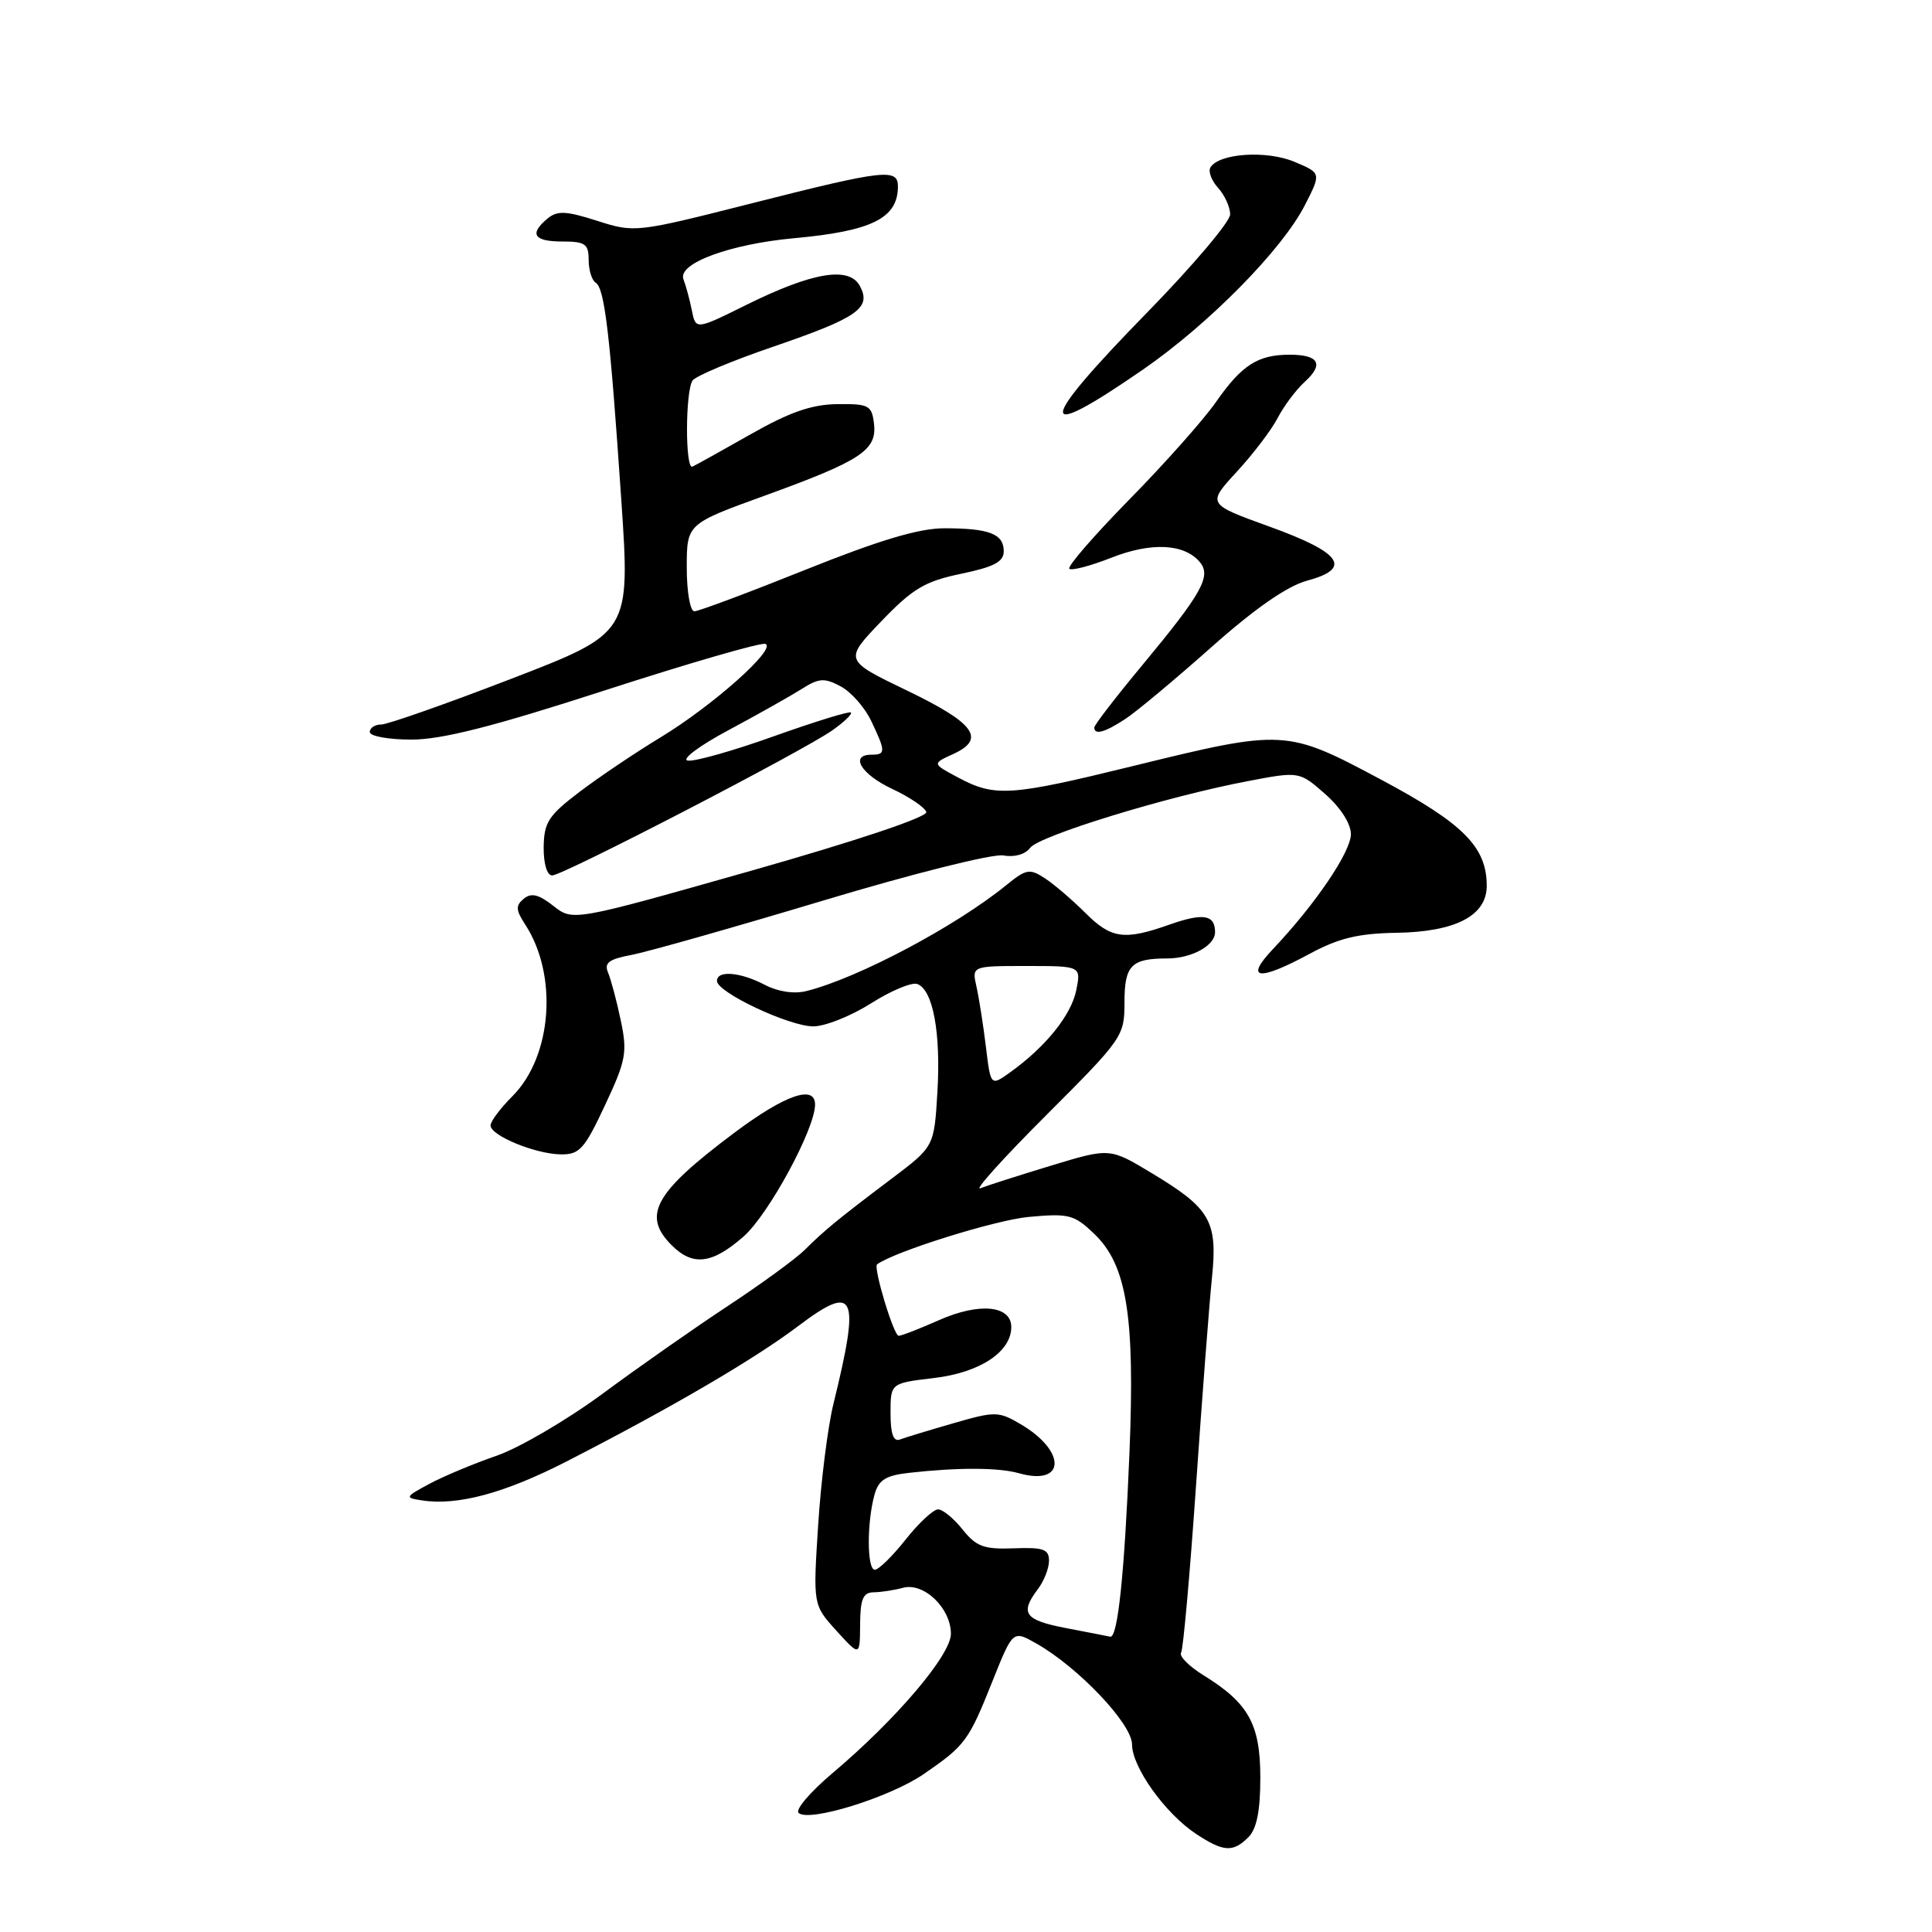 <?xml version="1.0" encoding="UTF-8" standalone="no"?>
<!DOCTYPE svg PUBLIC "-//W3C//DTD SVG 1.1//EN" "http://www.w3.org/Graphics/SVG/1.1/DTD/svg11.dtd" >
<svg xmlns="http://www.w3.org/2000/svg" xmlns:xlink="http://www.w3.org/1999/xlink" version="1.1" viewBox="0 0 256 256">
 <g >
 <path fill="currentColor"
d=" M 165.43 243.43 C 166.52 242.33 167.00 239.95 167.00 235.56 C 167.00 228.48 165.45 225.67 159.48 221.99 C 157.56 220.80 156.22 219.46 156.50 219.00 C 156.78 218.55 157.67 208.58 158.48 196.84 C 159.29 185.10 160.24 172.72 160.59 169.32 C 161.36 161.79 160.40 160.13 152.60 155.44 C 147.05 152.09 147.05 152.09 139.28 154.45 C 135.00 155.75 130.78 157.10 129.90 157.45 C 129.02 157.81 132.95 153.44 138.65 147.75 C 148.78 137.62 149.00 137.30 149.00 132.80 C 149.00 127.92 149.90 127.00 154.65 127.00 C 157.89 127.00 161.00 125.30 161.00 123.52 C 161.00 121.20 159.44 120.94 154.98 122.51 C 148.95 124.64 147.24 124.40 143.77 120.92 C 142.07 119.23 139.69 117.19 138.46 116.38 C 136.44 115.06 135.98 115.14 133.37 117.26 C 126.66 122.73 113.65 129.63 106.85 131.32 C 105.24 131.73 103.09 131.41 101.35 130.50 C 98.08 128.79 95.00 128.54 95.00 129.98 C 95.00 131.49 104.57 136.00 107.77 136.00 C 109.33 136.00 112.78 134.62 115.43 132.94 C 118.08 131.26 120.84 130.11 121.56 130.39 C 123.63 131.18 124.68 136.87 124.21 144.71 C 123.78 151.93 123.78 151.93 118.17 156.16 C 111.01 161.56 109.25 163.01 106.63 165.62 C 105.46 166.78 100.90 170.11 96.50 173.01 C 92.10 175.91 84.61 181.15 79.87 184.66 C 75.12 188.16 68.78 191.87 65.78 192.90 C 62.78 193.94 58.79 195.60 56.91 196.61 C 53.65 198.36 53.61 198.46 55.91 198.81 C 60.64 199.54 66.89 197.85 75.13 193.62 C 88.92 186.55 99.92 180.12 105.70 175.76 C 113.36 169.98 114.02 171.41 110.44 186.00 C 109.69 189.03 108.78 196.26 108.41 202.08 C 107.73 212.66 107.73 212.66 110.83 216.08 C 113.94 219.50 113.94 219.50 113.97 215.25 C 113.99 211.89 114.36 211.00 115.75 210.99 C 116.71 210.98 118.47 210.71 119.66 210.39 C 122.42 209.65 126.00 213.09 126.00 216.49 C 126.00 219.30 118.74 227.84 110.30 234.96 C 107.40 237.41 105.37 239.77 105.81 240.21 C 107.11 241.51 117.87 238.18 122.39 235.08 C 127.91 231.28 128.34 230.70 131.51 222.76 C 134.21 216.01 134.21 216.01 137.30 217.76 C 142.86 220.90 150.00 228.42 150.00 231.14 C 150.00 234.16 154.40 240.31 158.51 243.02 C 162.13 245.40 163.38 245.48 165.43 243.43 Z  M 98.53 163.84 C 101.85 160.92 108.00 149.58 108.00 146.36 C 108.00 143.68 104.00 145.08 97.30 150.10 C 86.72 158.02 85.04 161.04 89.00 165.00 C 91.81 167.81 94.36 167.50 98.53 163.84 Z  M 80.17 146.44 C 82.96 140.49 83.15 139.45 82.25 135.19 C 81.71 132.61 80.95 129.77 80.57 128.87 C 80.03 127.59 80.67 127.10 83.63 126.54 C 85.69 126.16 97.08 122.93 108.94 119.37 C 120.93 115.76 131.59 113.09 132.96 113.35 C 134.41 113.62 135.86 113.21 136.48 112.36 C 137.66 110.75 154.58 105.55 165.26 103.52 C 172.16 102.20 172.16 102.20 175.58 105.20 C 177.63 107.00 179.00 109.14 179.00 110.53 C 179.00 112.88 174.30 119.81 168.68 125.75 C 164.83 129.82 166.75 130.06 173.60 126.35 C 177.38 124.31 180.00 123.68 185.04 123.60 C 192.87 123.48 197.00 121.33 197.00 117.38 C 197.00 112.23 193.92 109.13 183.01 103.31 C 170.46 96.61 170.15 96.59 150.14 101.50 C 133.89 105.49 131.84 105.63 127.00 103.05 C 123.50 101.19 123.50 101.19 126.29 99.92 C 130.69 97.91 129.18 95.83 120.16 91.49 C 111.84 87.48 111.84 87.48 116.76 82.34 C 120.95 77.98 122.54 77.03 127.34 76.03 C 131.72 75.12 133.00 74.45 133.00 73.04 C 133.00 70.74 131.08 70.00 125.13 70.00 C 121.76 70.00 116.55 71.56 106.72 75.50 C 99.19 78.52 92.56 81.00 92.01 81.00 C 91.45 81.00 91.00 78.44 91.00 75.21 C 91.00 69.42 91.00 69.42 101.32 65.68 C 114.11 61.04 116.21 59.66 115.81 56.15 C 115.52 53.71 115.14 53.50 110.95 53.55 C 107.56 53.59 104.64 54.60 99.45 57.55 C 95.63 59.72 92.16 61.65 91.75 61.83 C 90.78 62.26 90.80 51.84 91.77 50.42 C 92.17 49.83 96.95 47.82 102.39 45.96 C 113.66 42.10 115.51 40.82 113.94 37.90 C 112.52 35.24 107.65 36.06 98.85 40.42 C 92.19 43.72 92.19 43.72 91.67 41.11 C 91.38 39.67 90.88 37.83 90.56 37.00 C 89.76 34.91 96.71 32.34 105.26 31.56 C 115.51 30.62 118.95 28.92 118.98 24.75 C 119.01 22.27 117.23 22.47 99.65 26.93 C 84.28 30.83 84.10 30.85 79.13 29.26 C 75.01 27.94 73.84 27.89 72.56 28.95 C 70.09 31.00 70.72 32.00 74.50 32.00 C 77.54 32.00 78.00 32.32 78.00 34.44 C 78.00 35.78 78.42 37.14 78.93 37.46 C 80.12 38.19 80.83 44.25 82.32 66.18 C 83.52 83.86 83.52 83.86 67.78 89.93 C 59.12 93.27 51.35 96.00 50.52 96.00 C 49.68 96.00 49.00 96.45 49.00 97.00 C 49.00 97.55 51.48 98.00 54.50 98.00 C 58.56 98.00 65.33 96.28 80.17 91.47 C 91.25 87.88 100.81 85.11 101.41 85.32 C 103.01 85.89 94.44 93.52 87.50 97.72 C 84.20 99.72 79.38 102.96 76.79 104.93 C 72.68 108.05 72.08 108.97 72.04 112.25 C 72.02 114.46 72.48 116.00 73.17 116.00 C 74.59 116.00 106.39 99.53 110.31 96.76 C 111.85 95.67 112.95 94.62 112.75 94.41 C 112.54 94.21 107.95 95.63 102.53 97.56 C 97.11 99.50 91.98 100.95 91.12 100.78 C 90.26 100.62 92.69 98.80 96.53 96.75 C 100.36 94.70 104.71 92.25 106.20 91.31 C 108.52 89.84 109.23 89.79 111.40 90.95 C 112.78 91.69 114.60 93.75 115.45 95.55 C 117.37 99.58 117.37 100.00 115.50 100.00 C 112.53 100.00 114.08 102.59 118.21 104.53 C 120.52 105.61 122.56 106.99 122.74 107.60 C 122.93 108.25 113.55 111.40 99.49 115.39 C 75.91 122.08 75.91 122.08 73.32 120.03 C 71.37 118.50 70.39 118.27 69.40 119.09 C 68.31 119.99 68.34 120.58 69.57 122.47 C 73.97 129.18 73.17 139.99 67.89 145.26 C 66.30 146.85 65.00 148.59 65.00 149.13 C 65.00 150.47 70.92 152.91 74.30 152.96 C 76.79 153.00 77.45 152.26 80.17 146.44 Z  M 149.15 95.24 C 150.60 94.29 155.71 90.02 160.51 85.76 C 166.27 80.63 170.56 77.66 173.17 76.95 C 179.24 75.32 177.80 73.24 168.22 69.78 C 159.94 66.79 159.94 66.79 163.88 62.51 C 166.05 60.16 168.50 56.94 169.31 55.36 C 170.13 53.79 171.73 51.65 172.87 50.61 C 175.47 48.26 174.77 47.00 170.88 47.00 C 166.67 47.00 164.53 48.38 161.13 53.26 C 159.51 55.59 154.35 61.40 149.67 66.16 C 144.99 70.93 141.40 75.07 141.69 75.36 C 141.98 75.65 144.49 74.99 147.26 73.90 C 152.57 71.81 156.95 72.03 159.00 74.50 C 160.53 76.35 159.25 78.63 151.35 88.15 C 147.86 92.35 145.00 96.06 145.00 96.40 C 145.00 97.44 146.41 97.05 149.15 95.24 Z  M 151.48 48.95 C 160.21 42.91 169.90 33.07 172.90 27.19 C 175.08 22.93 175.08 22.93 171.49 21.43 C 167.81 19.89 161.54 20.31 160.39 22.18 C 160.07 22.70 160.52 23.92 161.40 24.89 C 162.28 25.86 163.00 27.44 163.00 28.41 C 163.00 29.37 158.05 35.22 152.00 41.41 C 137.31 56.44 137.14 58.86 151.48 48.95 Z  M 141.25 215.73 C 135.75 214.67 135.10 213.77 137.53 210.56 C 138.34 209.49 139.00 207.80 139.00 206.80 C 139.00 205.28 138.24 205.01 134.34 205.16 C 130.38 205.31 129.36 204.94 127.55 202.67 C 126.38 201.20 124.92 200.00 124.30 200.00 C 123.68 200.00 121.74 201.80 120.00 204.00 C 118.26 206.20 116.42 208.00 115.92 208.00 C 114.87 208.00 114.85 201.74 115.88 198.04 C 116.43 196.08 117.36 195.50 120.53 195.15 C 126.99 194.43 132.33 194.45 135.01 195.21 C 141.20 196.96 141.35 192.29 135.22 188.70 C 132.30 186.99 131.85 186.99 126.32 188.59 C 123.12 189.51 119.94 190.48 119.25 190.74 C 118.38 191.07 118.00 190.00 118.00 187.24 C 118.00 183.28 118.00 183.28 123.72 182.60 C 129.82 181.89 134.00 179.14 134.00 175.84 C 134.00 172.98 129.78 172.56 124.46 174.91 C 121.87 176.06 119.45 177.00 119.08 177.00 C 118.42 177.00 115.68 167.92 116.22 167.53 C 118.57 165.82 131.90 161.66 136.30 161.25 C 141.64 160.76 142.32 160.93 145.01 163.51 C 149.31 167.63 150.40 174.39 149.66 192.50 C 149.00 208.53 148.11 217.08 147.11 216.87 C 146.78 216.80 144.14 216.28 141.25 215.73 Z  M 130.64 138.72 C 130.29 135.85 129.73 132.26 129.39 130.75 C 128.77 128.00 128.77 128.00 136.01 128.00 C 143.25 128.00 143.25 128.00 142.61 131.21 C 141.95 134.49 138.58 138.69 133.89 142.06 C 131.27 143.94 131.27 143.94 130.64 138.72 Z "/>
</g>
</svg>